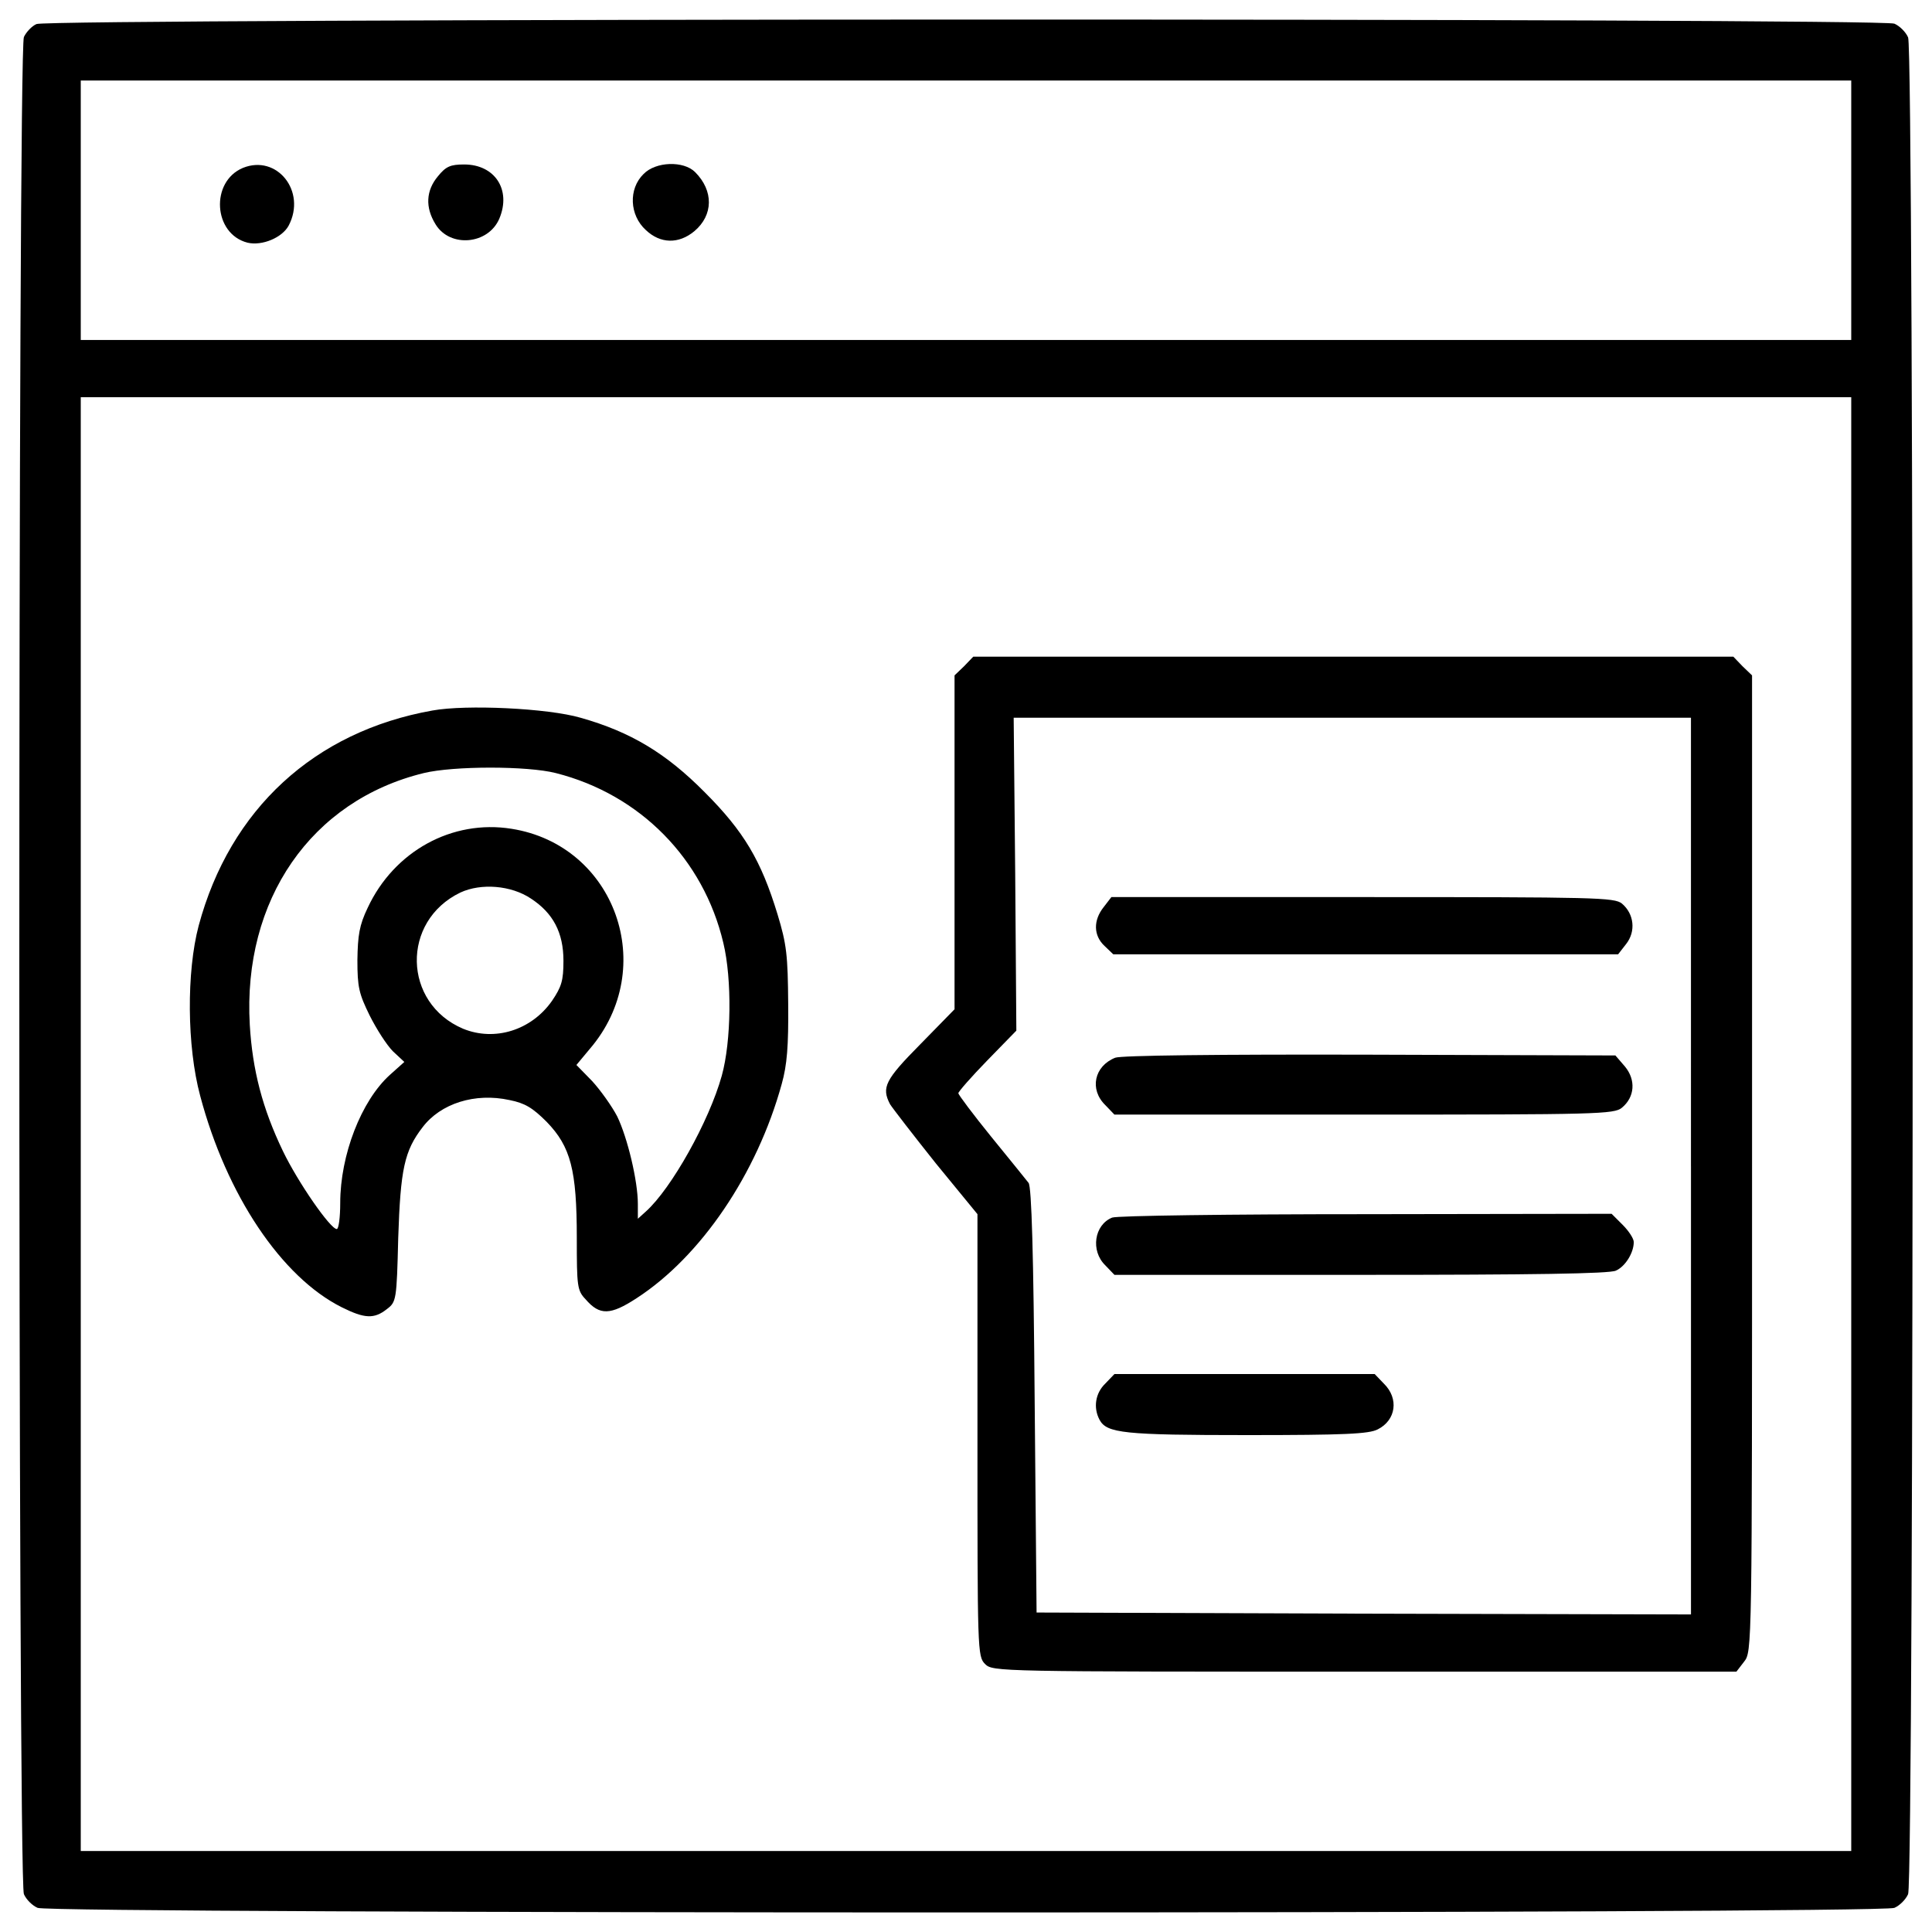 <?xml version="1.0" encoding="utf-8"?>
<!-- Svg Vector Icons : http://www.onlinewebfonts.com/icon -->
<!DOCTYPE svg PUBLIC "-//W3C//DTD SVG 1.1//EN" "http://www.w3.org/Graphics/SVG/1.1/DTD/svg11.dtd">
<svg version="1.1" xmlns="http://www.w3.org/2000/svg" xmlns:xlink="http://www.w3.org/1999/xlink" x="0px" y="0px" viewBox="0 0 1000 1000" enable-background="new 0 0 1000 1000" xml:space="preserve">
<g><g transform="translate(0,511) scale(0.1,-0.1)"><path d="M188.9,4985.5c-23.7-9.9-53.3-41.5-65.2-67.1c-31.6-69.1-31.6-9545.2,0-9612.4c11.8-27.7,43.4-59.2,71.1-71.1c67.2-31.6,9543.3-31.6,9610.4,0c27.7,11.9,59.2,43.5,71.1,71.1c31.6,67.1,31.6,9543.2,0,9610.4c-11.9,27.7-43.5,59.2-71.1,71.1C9740,5017.1,250.1,5015.2,188.9,4985.5z M9582,4021.7v-671.5H5000H418v671.5v671.5h4582h4582V4021.7z M9582-708.4v-3762.4H5000H418v3762.4V3054h4582h4582V-708.4z"/><path d="M1257.4,4241c-169.8-71.1-154-341.7,23.7-387.1c75-17.8,179.7,25.7,213.3,88.9C1587.2,4120.5,1433.1,4312.1,1257.4,4241z"/><path d="M2266.6,4197.5c-61.2-73.1-67.2-160-11.9-248.9c75-122.4,272.5-104.7,329.8,29.6c63.2,150.1-23.7,280.5-181.7,280.5C2331.8,4258.7,2308.1,4248.9,2266.6,4197.5z"/><path d="M3331.1,4209.4c-79-77-73.1-213.3,11.9-290.3c75-71.1,169.8-73.1,250.8-5.9c98.8,83,100.7,209.4,4,306.1C3538.5,4278.5,3394.3,4274.5,3331.1,4209.4z"/><path d="M4990.1,1661.6l-49.4-47.4V751.1v-865L4763-295.6c-181.7-183.7-201.5-223.2-156-310.1c13.8-21.7,120.5-160,237-306.1l215.3-262.7V-2320c0-1117.9,0-1143.5,39.5-1183s65.2-39.5,1963.2-39.5h1925.6l39.5,51.3c41.5,53.3,41.5,53.3,41.5,2579.4v2526l-49.4,47.4l-47.4,49.4H7004.6H5037.5L4990.1,1661.6z M8752.5-925.7v-2320.6l-1692.6,4l-1694.6,5.9l-9.9,1098.1c-5.9,756.4-15.8,1106-31.6,1125.8c-11.9,15.8-98.8,122.5-193.5,239c-92.8,114.5-169.9,217.2-169.9,225.1c0,7.9,67.2,84.9,150.1,169.9l150.1,154l-5.9,809.7l-7.9,809.8h1753.8h1751.8V-925.7z"/><path d="M5713,415.4c-55.3-69.1-53.3-148.1,3.9-201.4l45.4-43.5h1305.5h1307.5l41.5,53.3c51.3,65.2,41.5,156-21.7,209.3c-39.5,31.6-132.3,33.6-1341,33.6H5752.5L5713,415.4z"/><path d="M5772.2-364.8c-108.6-43.4-134.3-163.9-51.4-244.9l47.4-49.4h1291.6c1202.8,0,1295.6,2,1335.1,35.5c67.1,55.3,73.1,144.2,15.8,213.3l-49.4,57.3l-1271.9,4C6301.5-347,5801.9-352.9,5772.2-364.8z"/><path d="M5756.4-1192.3c-92.8-37.5-112.6-171.8-35.5-246.9l47.4-49.4h1273.9c890.7,0,1287.7,5.9,1321.3,21.7c49.4,21.7,92.8,92.8,92.8,148.1c0,17.8-25.7,57.3-57.3,88.9l-57.3,57.3l-1271.9-2C6370.7-1174.5,5780.1-1182.4,5756.4-1192.3z"/><path d="M5720.9-2051.4c-51.3-49.4-63.2-124.4-29.6-187.6c37.5-69.1,124.4-79,764.3-79c505.6,0,630,5.9,675.5,29.6c94.8,47.4,110.6,160,31.6,237l-47.4,49.4h-673.5h-673.5L5720.9-2051.4z"/><path d="M2238.9,1432.5C1626.7,1323.9,1190.2,921,1028.3,318.6c-63.2-239-61.2-624.1,7.9-880.8c136.3-513.5,420.7-938.1,732.7-1094.2c118.5-59.2,167.9-61.2,233-9.9c49.4,37.5,51.3,45.4,59.3,369.3c11.8,355.5,31.6,450.3,126.4,572.8c92.8,122.4,270.6,179.7,450.3,140.2c79-15.8,118.5-39.5,191.6-112.6c124.4-128.4,156-248.8,156-600.4c0-250.8,2-272.6,45.4-318c73.1-84.9,128.4-83,264.7,5.9c331.8,215.3,622.1,641.9,750.5,1108c27.7,98.8,35.5,195.5,33.6,414.8c-2,252.8-7.9,308.1-55.3,464.1c-84.9,278.5-173.8,428.6-377.2,632c-199.5,201.5-383.1,312-641.9,385.1C2835.4,1444.4,2412.7,1464.1,2238.9,1432.5z M2876.9,1108.6c436.5-110.6,764.3-444.4,867-878.9c45.4-187.6,41.5-509.5-7.9-687.3c-65.2-235-260.7-584.6-393-703.1l-41.5-37.5v77c0,118.5-53.3,341.7-106.6,452.3c-27.7,53.3-86.9,136.3-130.4,183.7l-81,82.9l69.1,83C3412.1,99.4,3185,735.3,2647.8,820.2c-308.1,49.4-608.3-116.5-744.6-408.8c-43.5-90.8-51.3-142.2-53.3-270.6c0-140.2,7.9-173.8,63.2-286.4c35.5-71.1,88.9-154.1,120.5-185.7l59.2-55.3l-75-67.2C1869.6-587.9,1761-868.4,1761-1117.2c0-73.1-7.9-134.3-17.8-134.3c-33.6,0-201.5,242.9-278.5,402.9c-106.6,221.2-158,420.7-171.8,653.7c-37.5,647.8,318,1161.3,900.6,1303.5C2347.6,1146.1,2730.7,1146.1,2876.9,1108.6z M2748.5,458.8c114.5-75.1,167.9-175.8,167.9-321.9c0-102.7-9.9-134.3-59.3-207.4c-106.6-152.1-296.3-211.3-460.2-144.2c-312.1,132.3-321.9,556.9-13.8,705.1C2489.8,539.8,2645.8,527.9,2748.5,458.8z"/></g></g>
</svg>